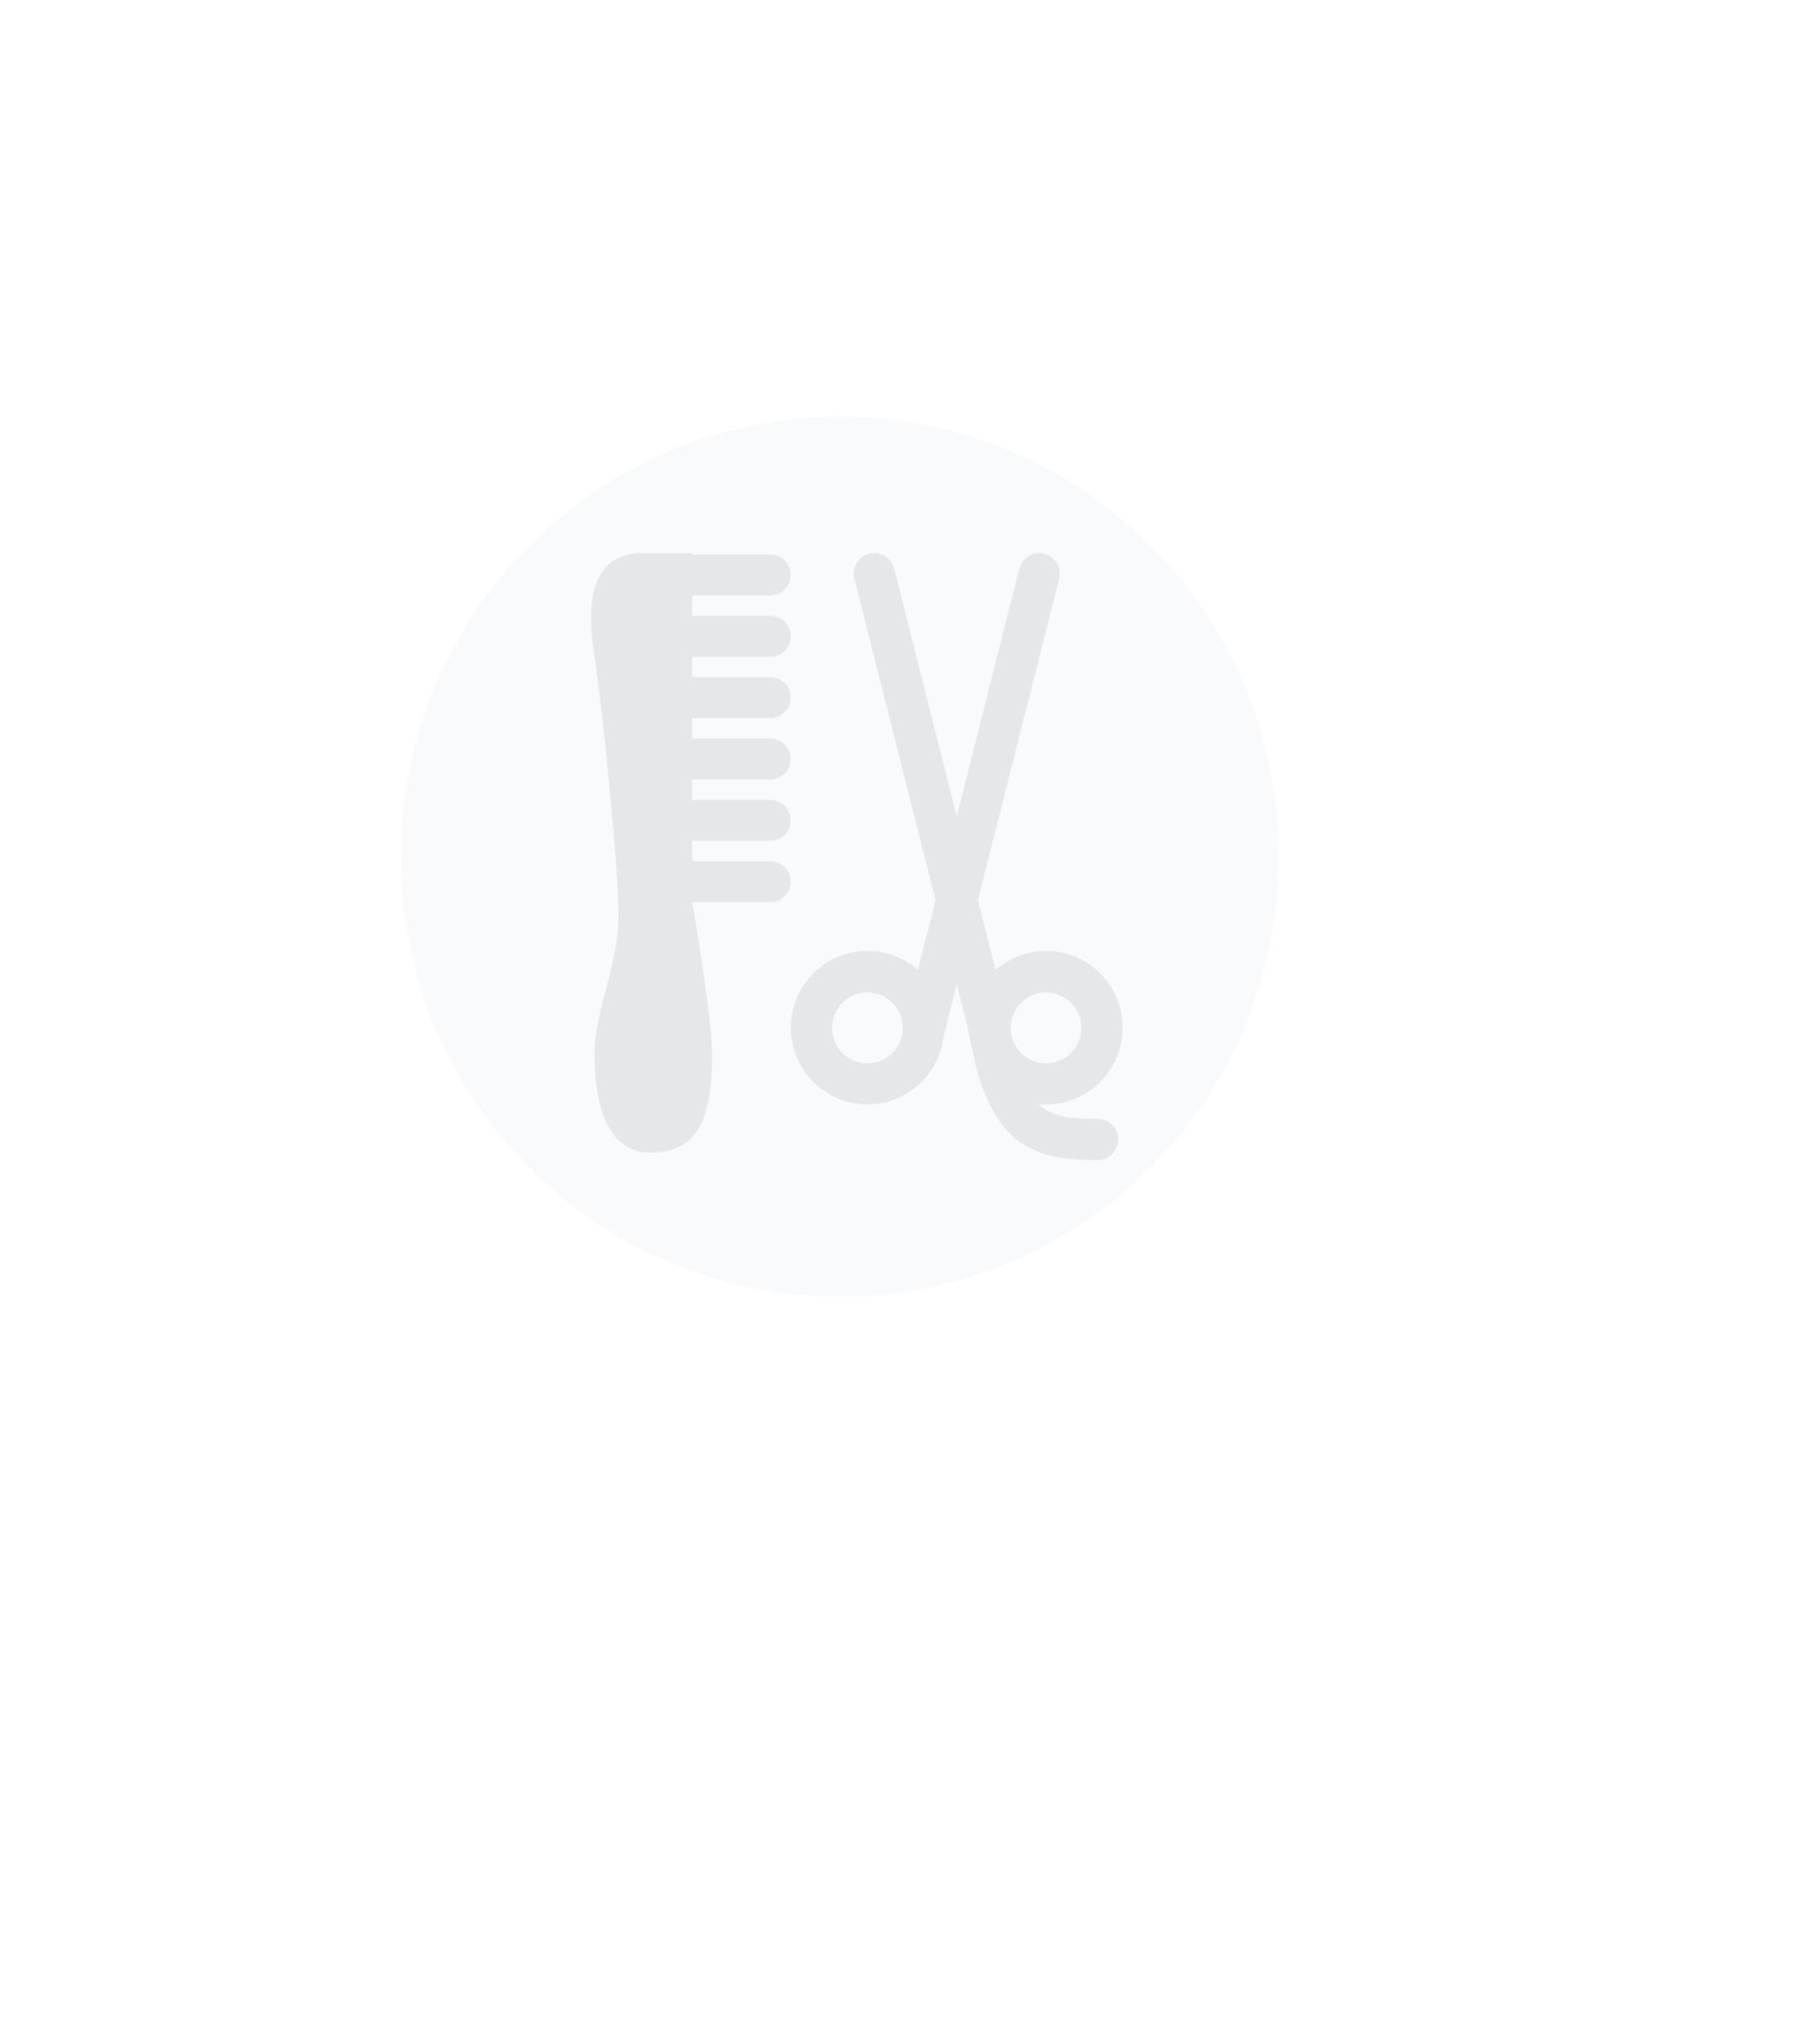 <svg width="80" height="90" viewBox="0 0 80 90" fill="none" xmlns="http://www.w3.org/2000/svg">
<g filter="url(#filter0_d_3490_54214)">
<path d="M36.973 13.374C23.557 13.374 12.686 24.267 12.686 37.71C12.686 43.825 14.946 49.405 18.664 53.684L18.762 53.791C19.154 54.237 19.554 54.665 19.981 55.084L34.758 70.737C35.968 72.021 37.996 72.021 39.206 70.737L53.992 55.084C54.41 54.674 54.81 54.246 55.193 53.809L55.3 53.702H55.291C59.01 49.423 61.269 43.843 61.269 37.727C61.269 24.294 50.398 13.392 36.982 13.392L36.973 13.374Z" fill="white"/>
</g>
<path opacity="0.2" d="M36.973 57.081C47.65 57.081 56.305 48.408 56.305 37.71C56.305 27.012 47.65 18.339 36.973 18.339C26.296 18.339 17.641 27.012 17.641 37.71C17.641 48.408 26.296 57.081 36.973 57.081Z" fill="#E5E7EB"/>
<path d="M43.539 46.152C43.13 46.152 42.756 45.866 42.658 45.447L37.614 25.462C37.498 24.971 37.801 24.481 38.29 24.374C38.779 24.258 39.269 24.561 39.376 25.052L44.42 45.037C44.535 45.528 44.233 46.018 43.744 46.125C43.672 46.143 43.601 46.152 43.539 46.152Z" fill="#E5E7EB"/>
<path d="M46.056 48.621C44.197 48.621 42.685 47.105 42.685 45.242C42.685 43.379 44.197 41.864 46.056 41.864C47.916 41.864 49.428 43.379 49.428 45.242C49.428 47.105 47.916 48.621 46.056 48.621ZM46.056 43.691C45.202 43.691 44.499 44.386 44.499 45.251C44.499 46.116 45.193 46.811 46.056 46.811C46.919 46.811 47.613 46.116 47.613 45.251C47.613 44.386 46.919 43.691 46.056 43.691Z" fill="#E5E7EB"/>
<path d="M48.174 51.063C45.514 51.063 43.895 50.368 42.961 46.936C42.925 46.802 42.863 46.481 42.756 45.982C42.711 45.742 42.667 45.528 42.649 45.447C42.533 44.957 42.845 44.467 43.334 44.36C43.824 44.244 44.313 44.556 44.419 45.046C44.437 45.135 44.491 45.376 44.544 45.635C44.597 45.911 44.695 46.374 44.713 46.473C45.371 48.915 46.119 49.272 48.316 49.254H48.325C48.823 49.254 49.224 49.655 49.233 50.154C49.233 50.653 48.832 51.072 48.334 51.072C48.281 51.072 48.227 51.072 48.174 51.072V51.063Z" fill="#E5E7EB"/>
<path d="M40.71 46.152C40.638 46.152 40.576 46.152 40.505 46.125C40.016 46.009 39.713 45.519 39.829 45.037L44.873 25.052C44.989 24.561 45.478 24.258 45.959 24.374C46.448 24.49 46.75 24.98 46.635 25.462L41.59 45.447C41.492 45.866 41.119 46.152 40.71 46.152Z" fill="#E5E7EB"/>
<path d="M38.192 48.621C36.333 48.621 34.82 47.105 34.82 45.242C34.82 43.379 36.333 41.864 38.192 41.864C40.051 41.864 41.564 43.379 41.564 45.242C41.564 47.105 40.051 48.621 38.192 48.621ZM38.192 43.691C37.338 43.691 36.635 44.386 36.635 45.251C36.635 46.116 37.329 46.811 38.192 46.811C39.055 46.811 39.749 46.116 39.749 45.251C39.749 44.386 39.055 43.691 38.192 43.691Z" fill="#E5E7EB"/>
<path d="M30.488 24.347H28.317C26.146 24.347 25.79 26.308 26.146 28.689C26.529 31.203 27.232 38.156 27.232 40.331C27.232 42.506 26.173 44.503 26.173 46.401C26.173 48.3 26.582 50.742 28.637 50.742C30.692 50.742 31.351 49.316 31.351 46.401C31.351 44.77 30.479 39.716 30.479 39.716H33.913C34.411 39.716 34.811 39.315 34.811 38.815C34.811 38.316 34.411 37.915 33.913 37.915H30.479V37.015H33.913C34.411 37.015 34.811 36.613 34.811 36.114C34.811 35.615 34.411 35.214 33.913 35.214H30.479V34.314H33.913C34.411 34.314 34.811 33.912 34.811 33.413C34.811 32.914 34.411 32.513 33.913 32.513H30.479V31.613H33.913C34.411 31.613 34.811 31.211 34.811 30.712C34.811 30.213 34.411 29.812 33.913 29.812H30.479V28.912H33.913C34.411 28.912 34.811 28.51 34.811 28.011C34.811 27.512 34.411 27.111 33.913 27.111H30.479V26.21H33.913C34.411 26.21 34.811 25.809 34.811 25.31C34.811 24.811 34.411 24.41 33.913 24.41H30.479L30.488 24.347Z" fill="#E5E7EB"/>
<defs>
<filter id="filter0_d_3490_54214" x="4.176" y="4.864" width="71.263" height="81.006" filterUnits="userSpaceOnUse" color-interpolation-filters="sRGB">
<feFlood flood-opacity="0" result="BackgroundImageFix"/>
<feColorMatrix in="SourceAlpha" type="matrix" values="0 0 0 0 0 0 0 0 0 0 0 0 0 0 0 0 0 0 127 0" result="hardAlpha"/>
<feOffset dx="2.83" dy="2.83"/>
<feGaussianBlur stdDeviation="5.67"/>
<feColorMatrix type="matrix" values="0 0 0 0 0 0 0 0 0 0 0 0 0 0 0 0 0 0 0.15 0"/>
<feBlend mode="normal" in2="BackgroundImageFix" result="effect1_dropShadow_3490_54214"/>
<feBlend mode="normal" in="SourceGraphic" in2="effect1_dropShadow_3490_54214" result="shape"/>
</filter>
</defs>
</svg>
